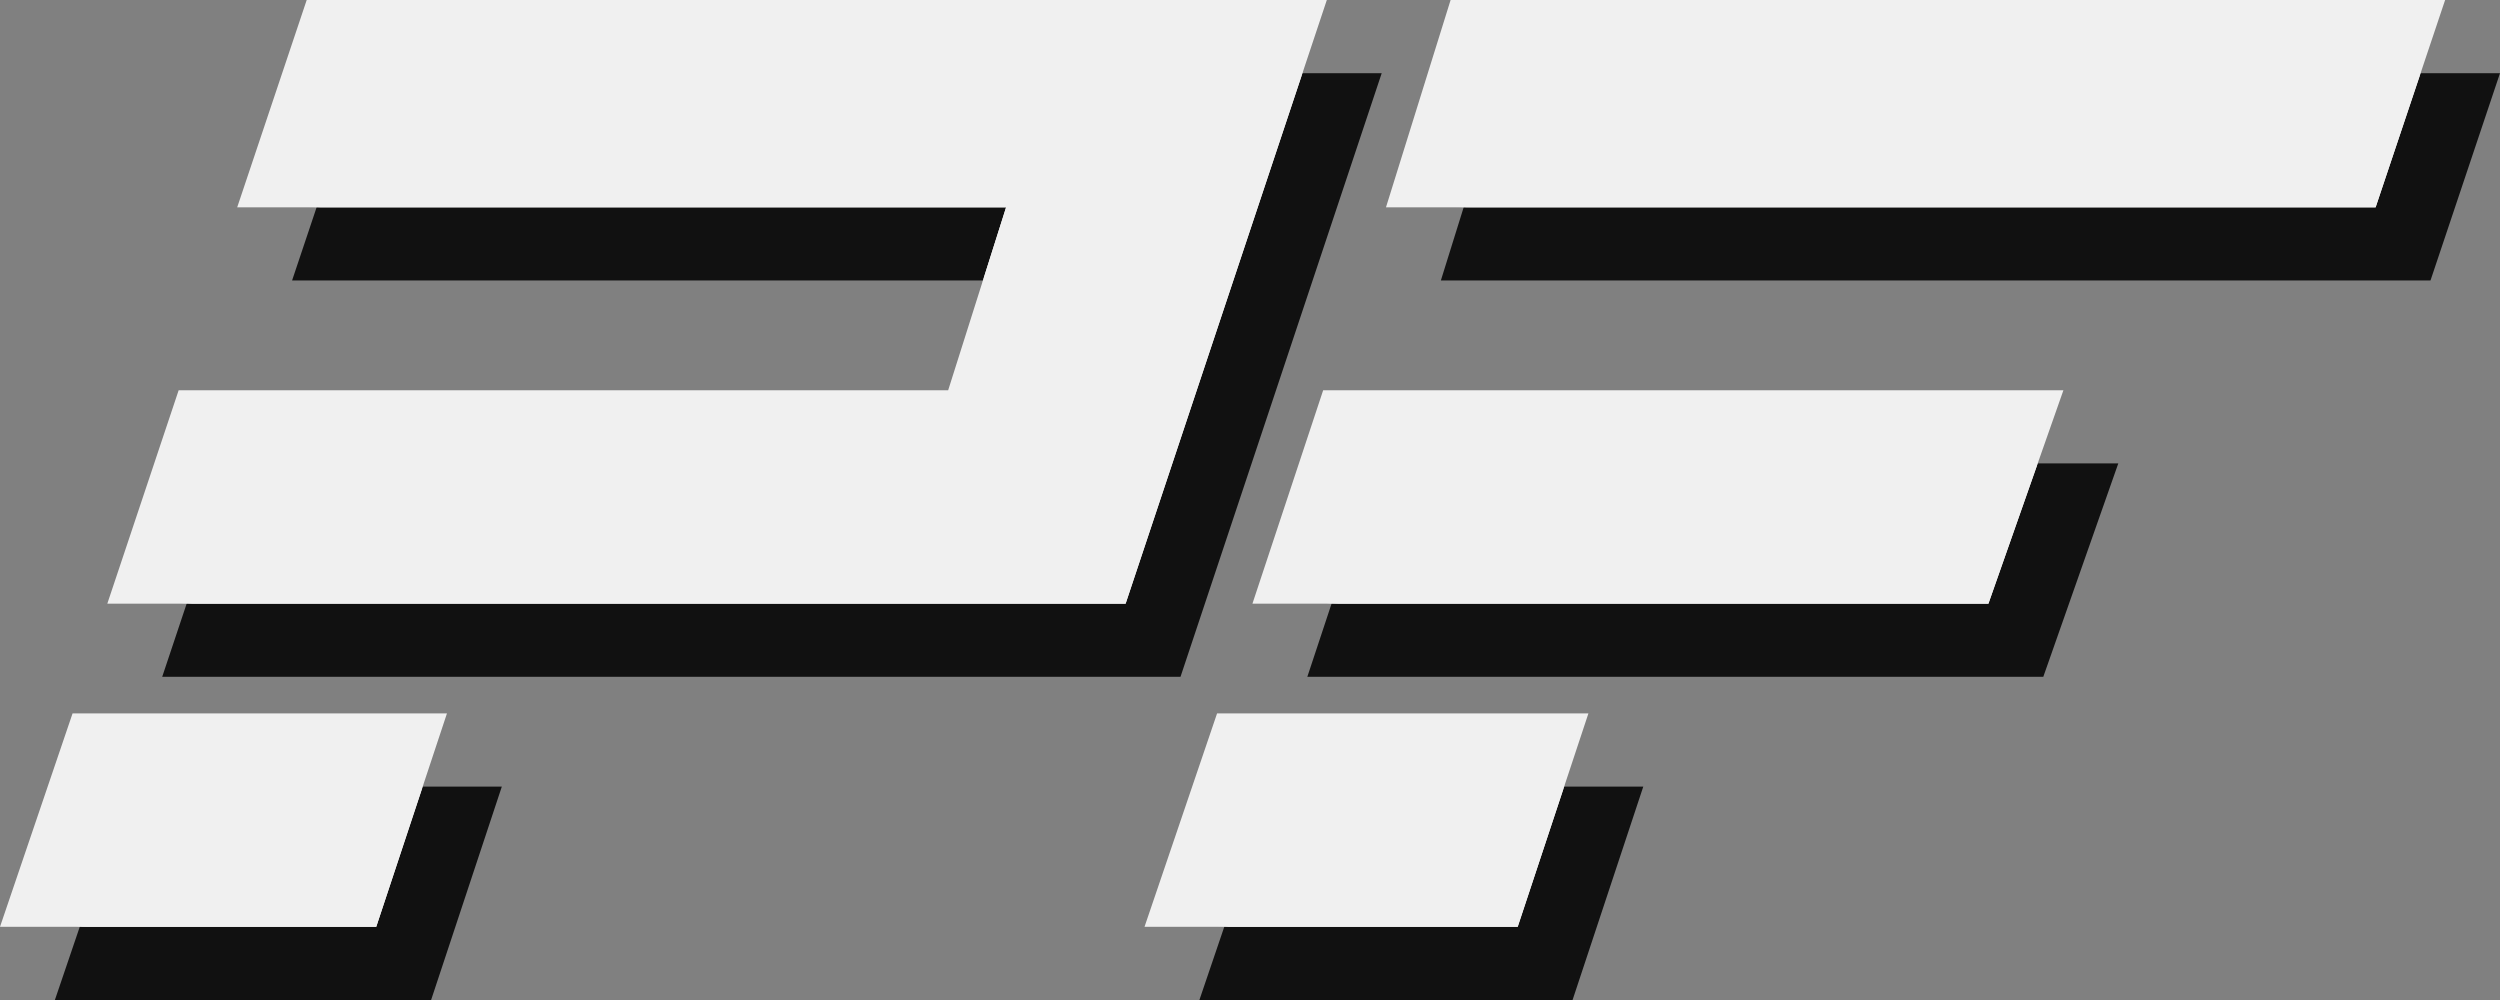 <svg xmlns="http://www.w3.org/2000/svg" xmlns:xlink="http://www.w3.org/1999/xlink" viewBox="0 0 410 164">
  <rect x="0" y="0" width="410" height="164" fill="#808080" stroke="none"/>
  <defs>
    <path id="a" d="M389.6 34H227.3l10.6-34H401l-11.4 34zm-372 65l11.7-35h126.2l9.5-30H38.9L50.3 0h167.3l-33 99h-167zm44.1 53H0l11.9-35h61.4l-11.6 35zm198.8-35l-11.6 35h-61.2l11.9-35h60.9zM217 64h121.4l-12.3 35H205.4L217 64z"/>
  </defs>
  <g fill="none" fill-rule="evenodd">
    <g transform="translate(9 12)">
      <mask id="b" fill="#fff">
        <use xlink:href="#a"/>
      </mask>
      <use fill="#111" opacity=".2" xlink:href="#a"/>
      <path fill="#FFF" d="M380.6 22H218.3l10.6-34H392l-11.4 34zM8.6 87l11.7-35h126.2l9.5-30H29.9l11.4-34h167.3l-33 99H8.6zm44.1 53H-9l11.9-35h61.4l-11.6 35zm198.8-35l-11.6 35h-61.2l11.9-35h60.9zM208 52h121.4l-12.3 35H196.4L208 52z" mask="url(#b)"/>
    </g>
    <path fill="#F0F0F0" d="M389.6 34H227.3l10.6-34H401l-11.4 34zm-372 65l11.7-35h126.2l9.5-30H38.9L50.3 0h167.3l-33 99h-167zm44.1 53H0l11.9-35h61.4l-11.6 35zm198.8-35l-11.6 35h-61.2l11.9-35h60.9zM217 64h121.4l-12.3 35H205.4L217 64z"/>
  </g>
</svg>